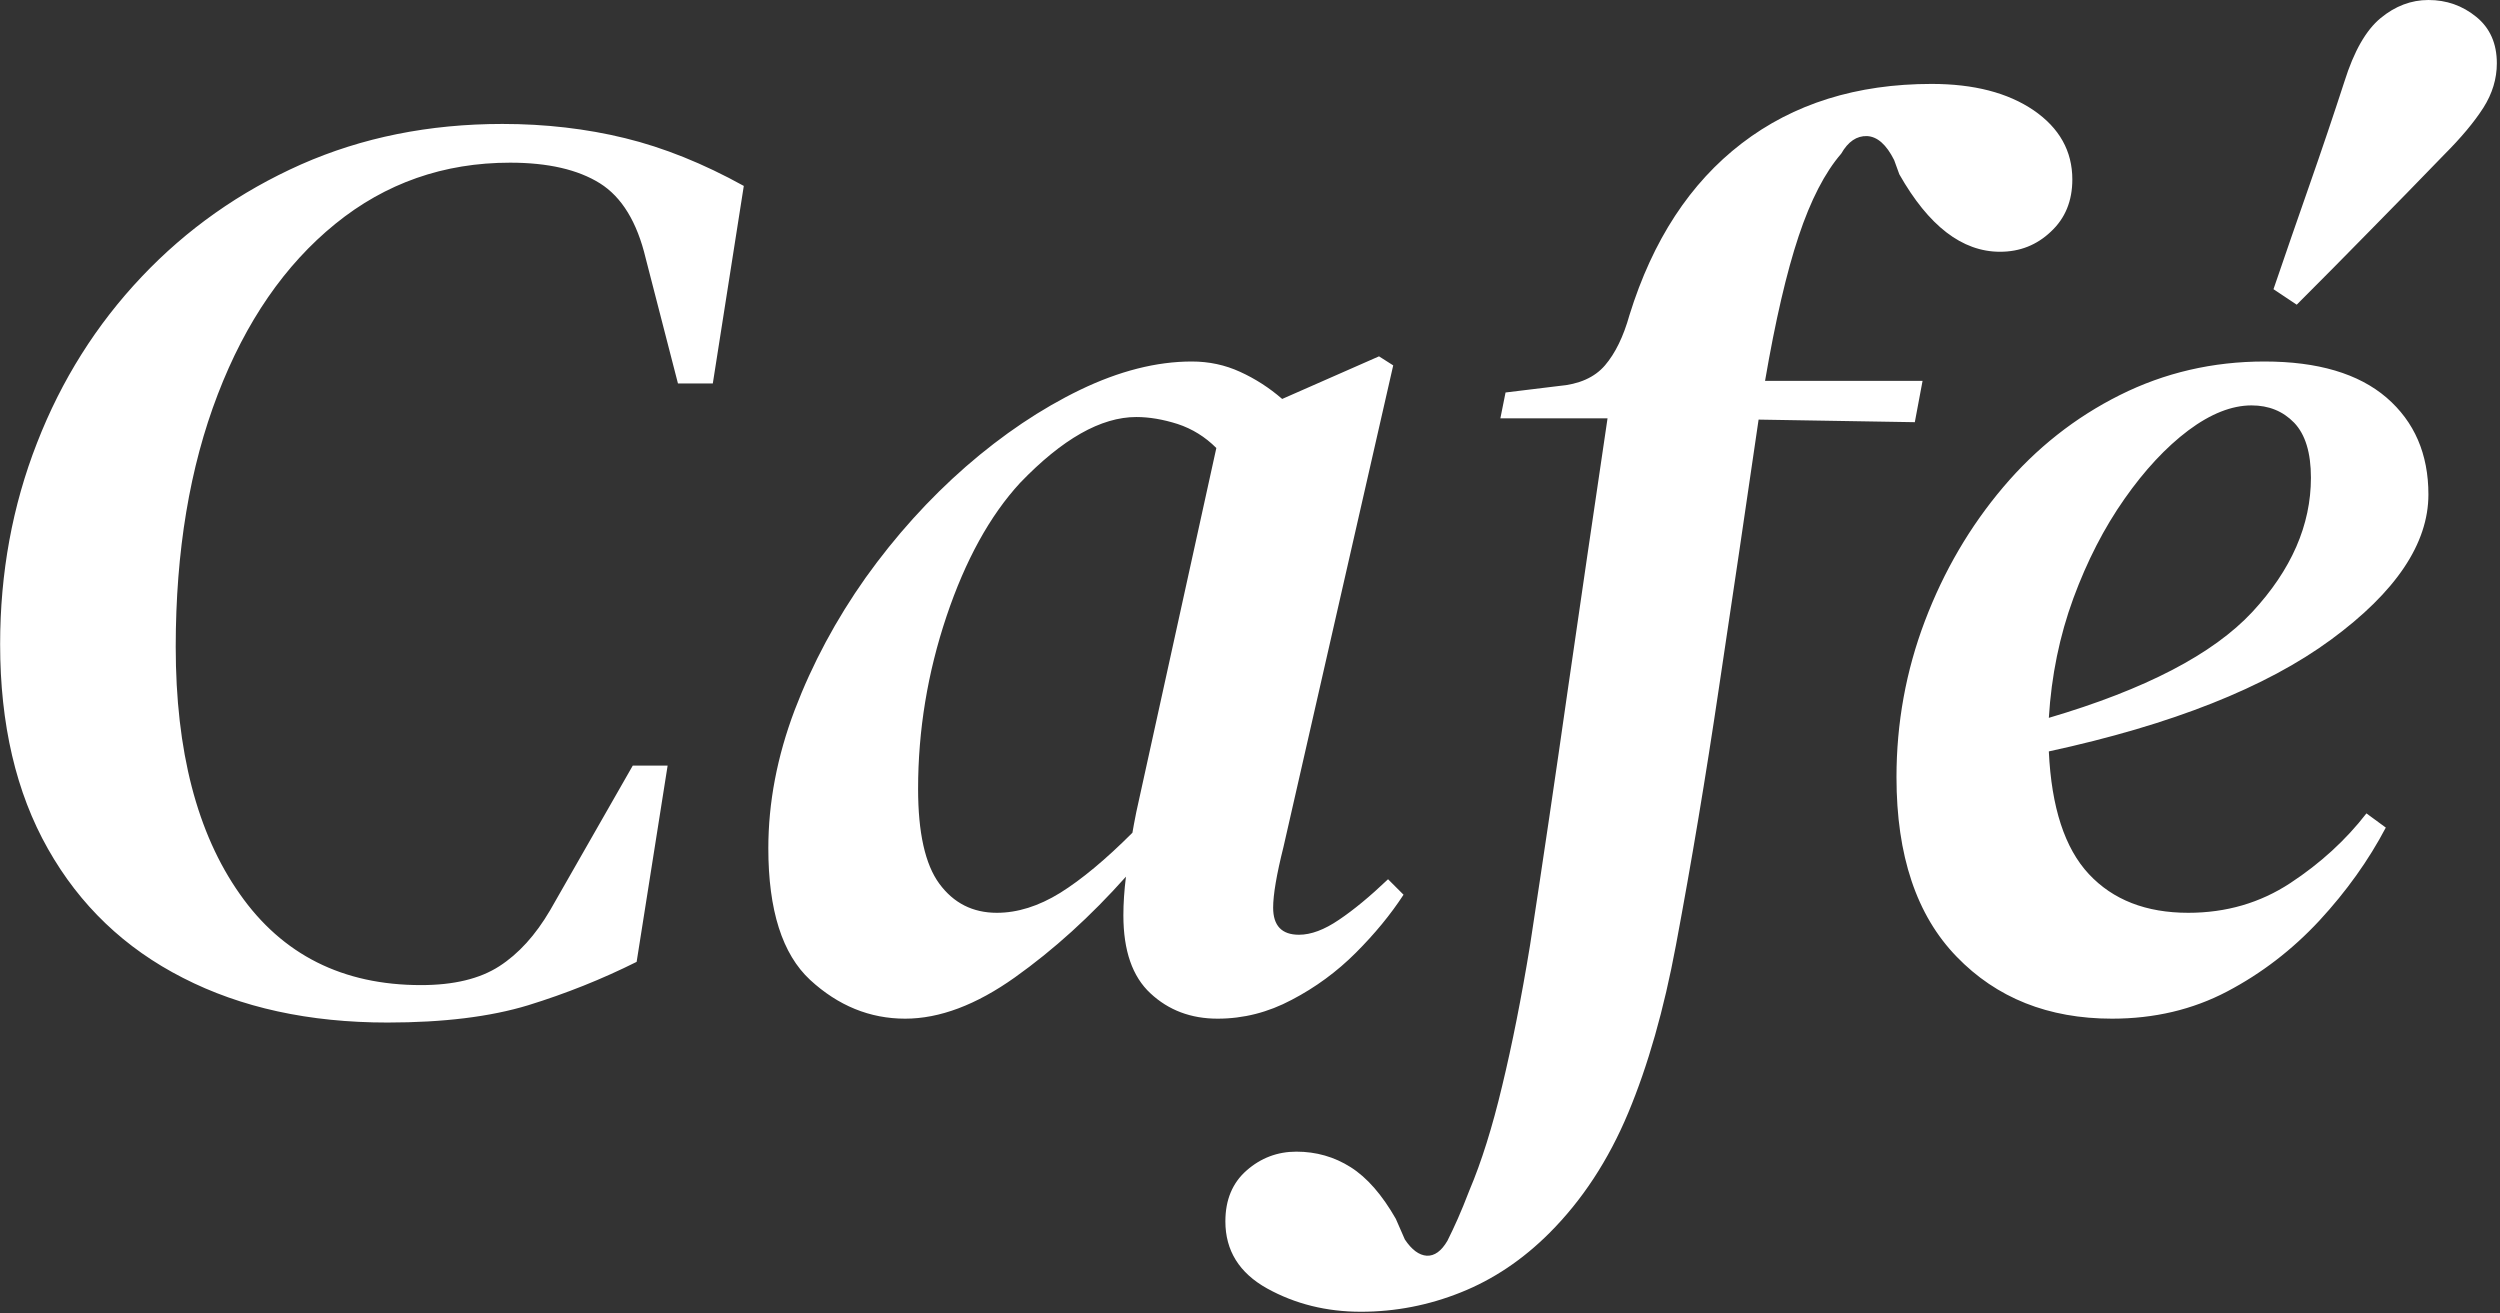 <svg viewBox="0 0 396 208" data-background-color="#7209b7" preserveAspectRatio="xMidYMid meet" xmlns="http://www.w3.org/2000/svg">
    <rect x="0" y="0" width="396" height="208" fill="#333333" stroke="none"/>
    <svg width="395.52" viewBox="2.5 -38.75 96.69 50.8"
         height="207.781" data-palette-color="#ffffff">
        <path d="M17.5 0.85L17.5 0.85Q12.95 0.85 9.58-0.88 6.2-2.6 4.35-5.88 2.5-9.15 2.5-13.8L2.5-13.8Q2.5-17.95 3.93-21.6 5.35-25.25 7.98-28.03 10.6-30.8 14.15-32.38 17.7-33.95 21.95-33.95L21.95-33.95Q24.45-33.95 26.7-33.4 28.95-32.85 31.3-31.55L31.3-31.55 30.1-23.9 28.75-23.9 27.5-28.75Q27-30.85 25.73-31.65 24.45-32.45 22.25-32.45L22.25-32.45Q18.4-32.45 15.48-30.08 12.55-27.7 10.93-23.48 9.3-19.25 9.3-13.7L9.3-13.7Q9.3-7.65 11.78-4.13 14.25-0.6 18.8-0.6L18.8-0.6Q20.7-0.6 21.83-1.33 22.95-2.05 23.8-3.5L23.8-3.5 27-9.1 28.35-9.1 27.15-1.5Q25.15-0.5 22.95 0.18 20.75 0.85 17.5 0.85ZM37.55 0.7L37.55 0.7Q35.5 0.7 33.87-0.8 32.25-2.3 32.25-5.9L32.25-5.9Q32.25-8.55 33.27-11.25 34.3-13.95 36.02-16.38 37.75-18.8 39.9-20.68 42.05-22.55 44.32-23.65 46.6-24.75 48.65-24.75L48.65-24.75Q49.65-24.75 50.52-24.35 51.4-23.95 52.15-23.3L52.15-23.3 55.9-24.95 56.45-24.6 52.2-5.95Q51.8-4.35 51.8-3.6L51.8-3.6Q51.8-2.55 52.8-2.55L52.8-2.55Q53.5-2.55 54.35-3.13 55.2-3.7 56.25-4.7L56.25-4.7 56.85-4.1Q56.1-2.95 55-1.85 53.9-0.75 52.52-0.03 51.15 0.7 49.65 0.7L49.65 0.7Q48.1 0.7 47.05-0.28 46-1.25 46-3.3L46-3.3Q46-4 46.1-4.8L46.1-4.8Q44.05-2.5 41.8-0.9 39.55 0.7 37.55 0.7ZM38.05-8.2L38.05-8.2Q38.05-5.65 38.87-4.53 39.7-3.4 41.1-3.4L41.1-3.4Q42.3-3.4 43.55-4.17 44.8-4.95 46.35-6.5L46.35-6.5Q46.4-6.8 46.5-7.3L46.5-7.3 49.6-21.4Q48.95-22.05 48.1-22.33 47.25-22.6 46.5-22.6L46.5-22.6Q44.45-22.6 42-20.05L42-20.05Q40.25-18.15 39.15-14.88 38.05-11.6 38.05-8.2ZM55.2 12.05L55.2 12.05Q53.2 12.05 51.57 11.15 49.95 10.25 49.95 8.55L49.95 8.55Q49.95 7.3 50.77 6.58 51.6 5.85 52.7 5.85L52.7 5.85Q53.85 5.85 54.8 6.45 55.75 7.05 56.55 8.45L56.55 8.45 56.9 9.25Q57.3 9.85 57.75 9.88 58.2 9.9 58.55 9.3L58.55 9.3Q58.75 8.9 58.95 8.45 59.15 8 59.4 7.35L59.4 7.35Q60.1 5.7 60.67 3.3 61.25 0.9 61.75-2.15L61.75-2.15Q62.5-7.05 63.22-12.1 63.95-17.15 64.75-22.55L64.75-22.55 60.6-22.55 60.8-23.55 62.85-23.8Q64.05-23.9 64.65-24.6 65.25-25.3 65.6-26.55L65.6-26.55Q66.95-30.9 69.95-33.2 72.95-35.5 77.3-35.5L77.3-35.5Q79.75-35.5 81.25-34.48 82.75-33.45 82.75-31.8L82.75-31.8Q82.75-30.55 81.92-29.78 81.1-29 79.95-29L79.95-29Q77.75-29 76.05-32L76.05-32 75.85-32.55Q75.4-33.45 74.8-33.48 74.2-33.5 73.8-32.8L73.8-32.8Q72.85-31.7 72.15-29.6 71.45-27.5 70.85-24L70.85-24 76.95-24 76.65-22.4 70.6-22.5Q69.85-17.35 69.07-12.15 68.3-6.95 67.4-2.15L67.4-2.15Q66.7 1.6 65.55 4.35 64.4 7.1 62.5 9L62.5 9Q60.95 10.55 59.07 11.3 57.2 12.05 55.2 12.05ZM84.29 0.7L84.29 0.7Q80.59 0.7 78.27-1.7 75.94-4.1 75.94-8.65L75.94-8.65Q75.94-11.8 77.04-14.7 78.14-17.6 80.07-19.88 81.99-22.15 84.59-23.45 87.19-24.75 90.19-24.75L90.19-24.75Q93.29-24.75 94.92-23.35 96.54-21.95 96.54-19.6L96.54-19.6Q96.54-16.75 92.77-13.98 88.99-11.2 81.84-9.65L81.84-9.65Q81.99-6.4 83.39-4.9 84.79-3.4 87.24-3.4L87.24-3.4Q89.44-3.4 91.19-4.55 92.94-5.7 94.14-7.25L94.14-7.25 94.89-6.7Q93.89-4.8 92.32-3.1 90.74-1.4 88.74-0.35 86.74 0.7 84.29 0.7ZM89.69-23.05L89.69-23.05Q88.54-23.05 87.24-22.08 85.94-21.1 84.77-19.43 83.59-17.75 82.79-15.58 81.99-13.4 81.84-10.95L81.84-10.95Q87.44-12.6 89.72-15.05 91.99-17.5 91.99-20.25L91.99-20.25Q91.99-21.7 91.34-22.38 90.69-23.05 89.69-23.05ZM91.44-26.95L90.54-27.55Q91.24-29.6 91.94-31.6 92.64-33.6 93.29-35.6L93.29-35.6Q93.84-37.35 94.69-38.05 95.54-38.75 96.54-38.75L96.54-38.75Q97.59-38.75 98.39-38.1 99.19-37.45 99.19-36.3L99.19-36.3Q99.19-35.4 98.67-34.58 98.14-33.75 97.14-32.75L97.14-32.75Q95.69-31.25 94.29-29.83 92.89-28.4 91.44-26.95L91.44-26.95Z"
              opacity="1" transform="matrix(1,0,0,1,0,0)"
              fill="#ffffff" class="wordmark-text-0" id="text-0"></path>
    </svg>
</svg>